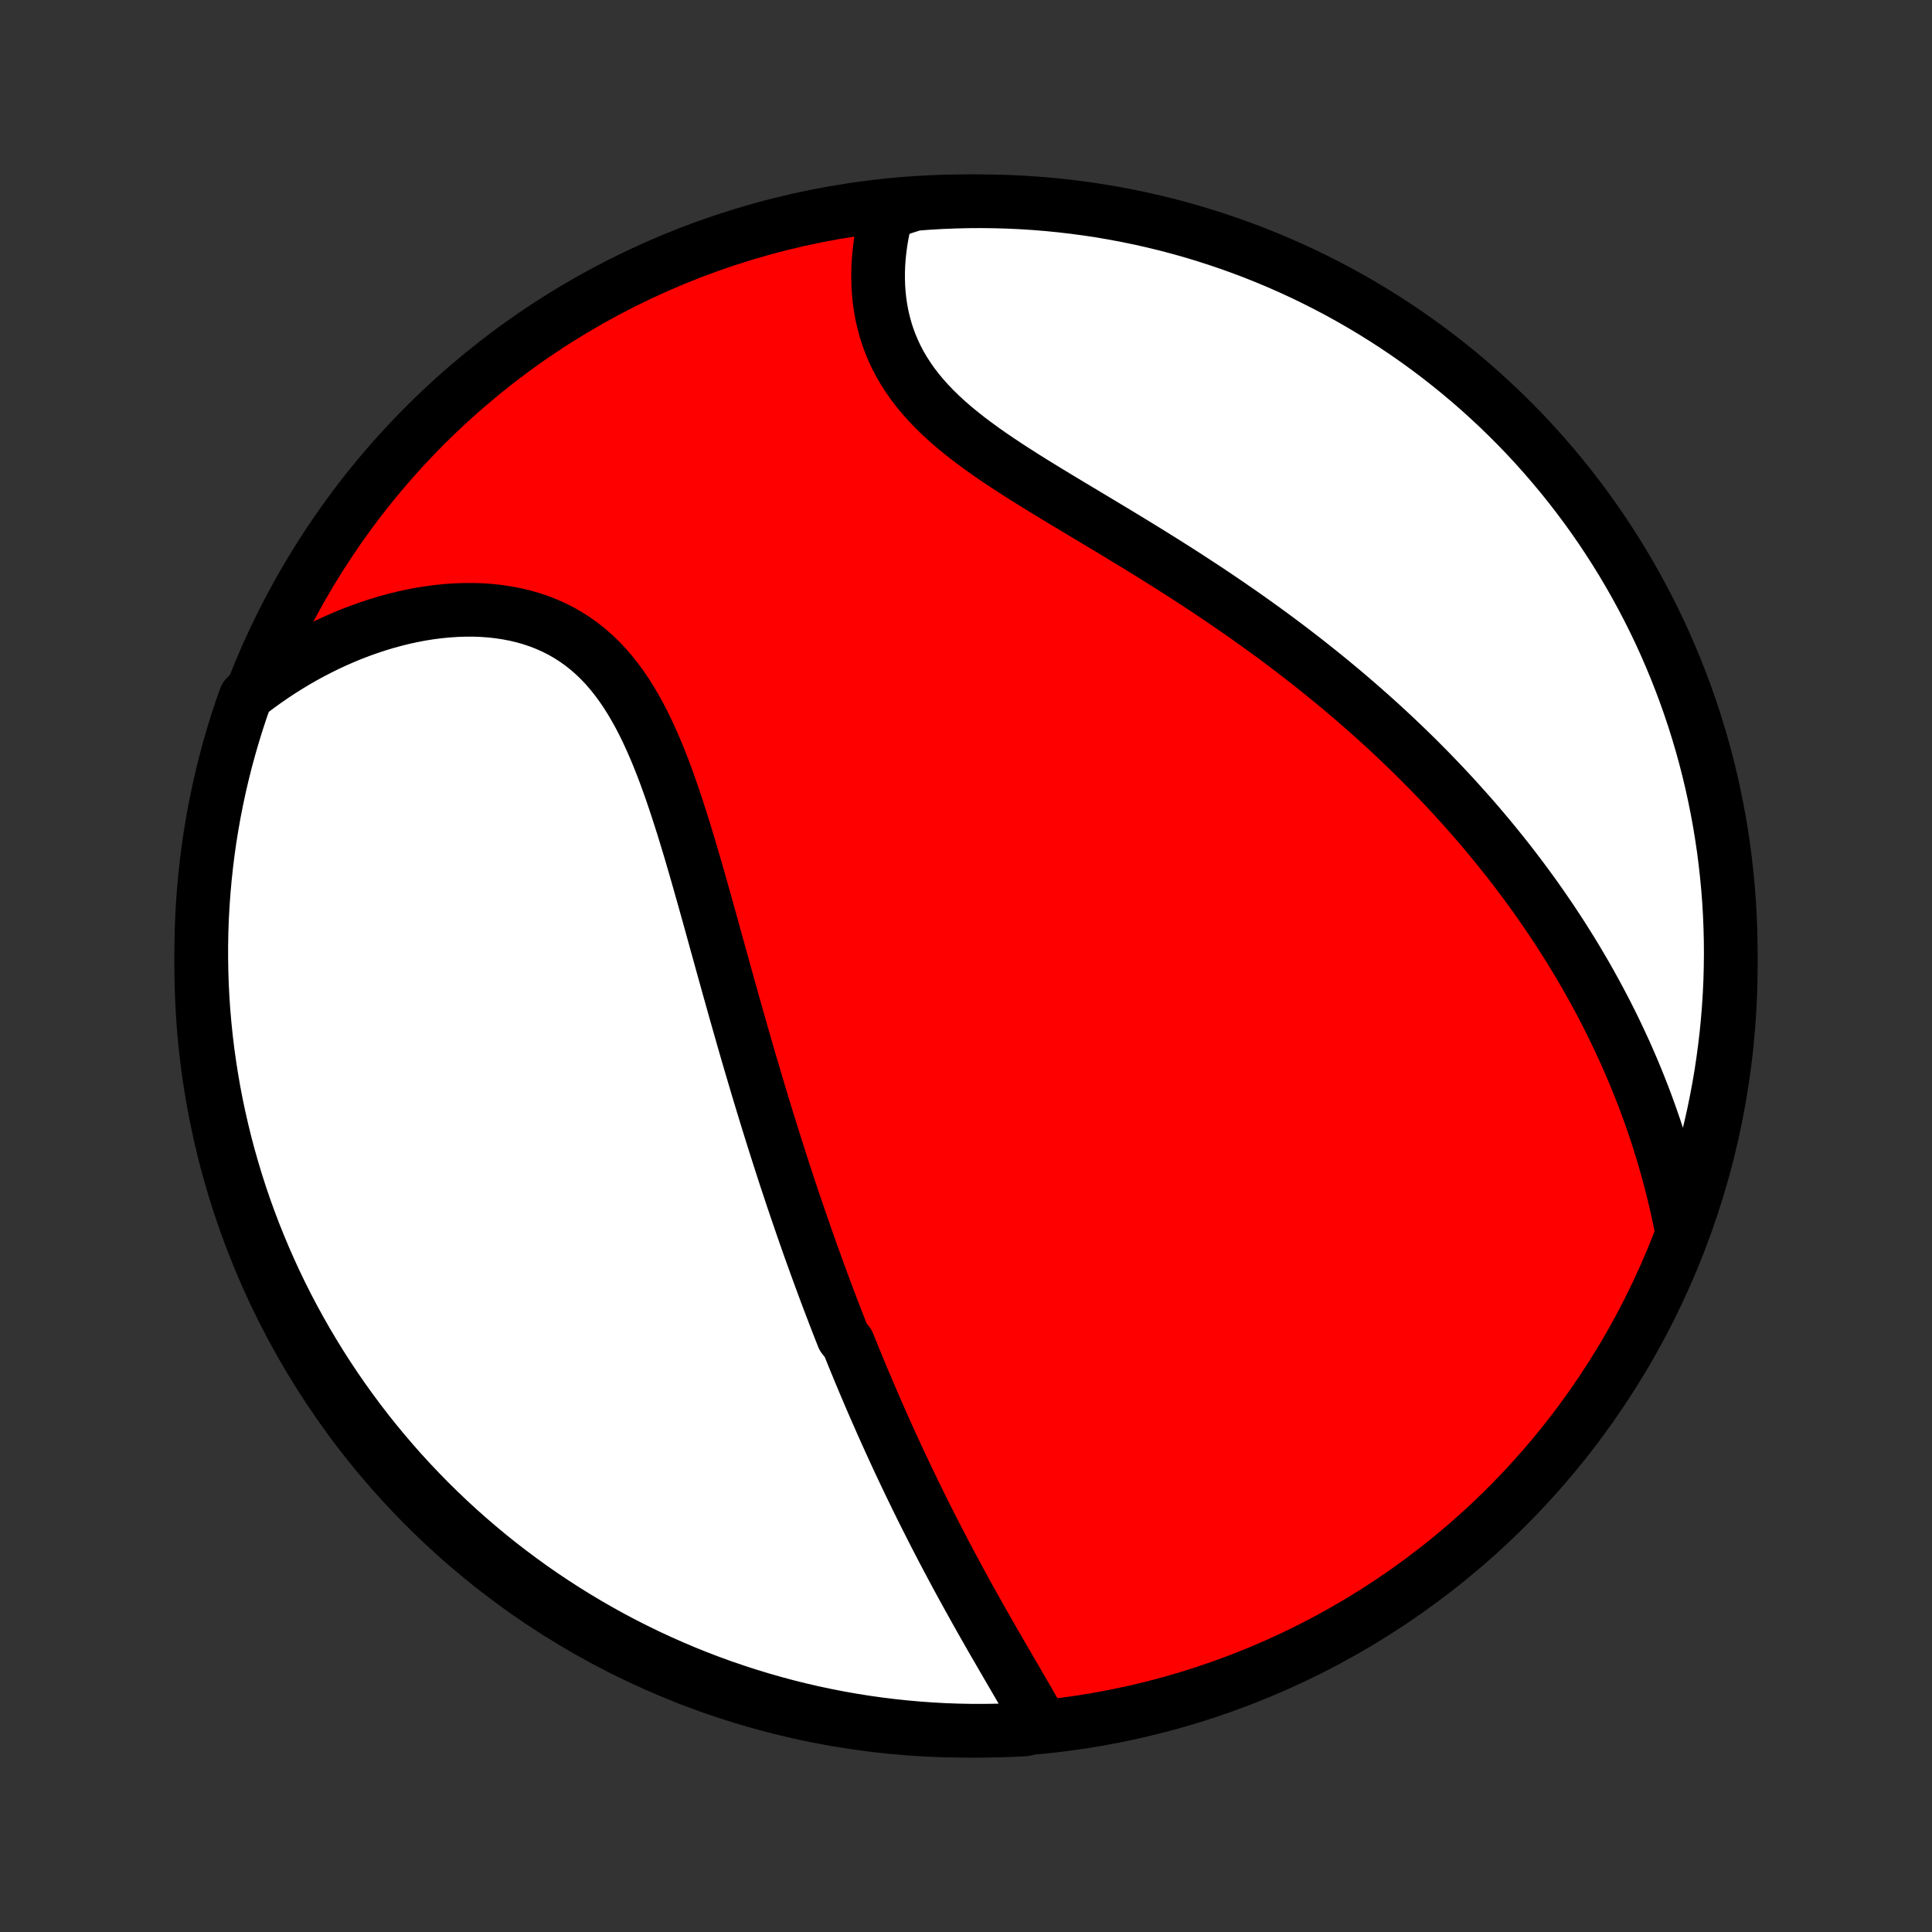 <?xml version="1.0" encoding="utf-8" standalone="no"?>
<!DOCTYPE svg PUBLIC "-//W3C//DTD SVG 1.1//EN"
  "http://www.w3.org/Graphics/SVG/1.1/DTD/svg11.dtd">
<!-- Created with matplotlib (http://matplotlib.org/) -->
<svg height="72pt" version="1.1" viewBox="0 0 72 72" width="72pt" xmlns="http://www.w3.org/2000/svg" xmlns:xlink="http://www.w3.org/1999/xlink">
 <rect x="0" y="0" width="72" height="72" fill="#333333" stroke="none"/>
 <defs>
  <style type="text/css">
*{stroke-linecap:butt;stroke-linejoin:round;}
  </style>
 </defs>
 <g id="figure_1">
  <g id="patch_1">
   <path d="
M0 72
L72 72
L72 0
L0 0
z
" style="fill:none;"/>
  </g>
  <g id="axes_1">
   <g id="PatchCollection_1">
    <defs>
     <path d="
M36 -7.5
C43.558 -7.5 50.808 -10.503 56.153 -15.848
C61.497 -21.192 64.5 -28.442 64.5 -36
C64.5 -43.558 61.497 -50.808 56.153 -56.153
C50.808 -61.497 43.558 -64.5 36 -64.5
C28.442 -64.5 21.192 -61.497 15.848 -56.153
C10.503 -50.808 7.5 -43.558 7.5 -36
C7.5 -28.442 10.503 -21.192 15.848 -15.848
C21.192 -10.503 28.442 -7.5 36 -7.5
z
" id="C0_0_a811fe30f3"/>
     <path d="
M38.791 -7.767
L38.663 -7.997
L38.532 -8.227
L38.4 -8.459
L38.267 -8.691
L38.132 -8.923
L37.997 -9.156
L37.861 -9.39
L37.725 -9.623
L37.588 -9.858
L37.452 -10.092
L37.316 -10.327
L37.18 -10.562
L37.044 -10.796
L36.909 -11.031
L36.775 -11.266
L36.641 -11.501
L36.508 -11.736
L36.376 -11.971
L36.245 -12.206
L36.114 -12.441
L35.985 -12.675
L35.857 -12.909
L35.729 -13.143
L35.603 -13.377
L35.478 -13.611
L35.353 -13.844
L35.23 -14.077
L35.108 -14.31
L34.987 -14.543
L34.867 -14.775
L34.749 -15.007
L34.631 -15.239
L34.514 -15.47
L34.398 -15.702
L34.284 -15.933
L34.17 -16.164
L34.058 -16.395
L33.946 -16.625
L33.836 -16.855
L33.726 -17.086
L33.617 -17.316
L33.509 -17.546
L33.402 -17.776
L33.296 -18.006
L33.191 -18.236
L33.087 -18.466
L32.983 -18.696
L32.88 -18.926
L32.779 -19.156
L32.677 -19.386
L32.577 -19.616
L32.477 -19.847
L32.378 -20.078
L32.28 -20.309
L32.182 -20.54
L32.085 -20.772
L31.989 -21.004
L31.893 -21.236
L31.798 -21.469
L31.703 -21.703
L31.609 -21.937
L31.422 -22.171
L31.329 -22.406
L31.237 -22.642
L31.145 -22.879
L31.054 -23.116
L30.963 -23.354
L30.872 -23.593
L30.782 -23.832
L30.692 -24.073
L30.603 -24.315
L30.514 -24.557
L30.425 -24.801
L30.337 -25.046
L30.248 -25.291
L30.16 -25.538
L30.072 -25.787
L29.985 -26.036
L29.898 -26.287
L29.811 -26.54
L29.724 -26.793
L29.637 -27.049
L29.55 -27.305
L29.464 -27.563
L29.378 -27.823
L29.291 -28.085
L29.205 -28.348
L29.119 -28.613
L29.034 -28.88
L28.948 -29.148
L28.862 -29.419
L28.776 -29.691
L28.691 -29.965
L28.605 -30.241
L28.519 -30.52
L28.434 -30.8
L28.348 -31.083
L28.262 -31.367
L28.177 -31.654
L28.091 -31.943
L28.005 -32.234
L27.919 -32.527
L27.833 -32.822
L27.747 -33.12
L27.661 -33.42
L27.575 -33.722
L27.488 -34.027
L27.401 -34.334
L27.314 -34.643
L27.227 -34.954
L27.139 -35.267
L27.052 -35.582
L26.963 -35.9
L26.875 -36.219
L26.786 -36.541
L26.696 -36.864
L26.606 -37.19
L26.516 -37.517
L26.425 -37.845
L26.333 -38.175
L26.24 -38.507
L26.146 -38.839
L26.052 -39.173
L25.956 -39.507
L25.859 -39.842
L25.761 -40.178
L25.661 -40.514
L25.559 -40.849
L25.456 -41.185
L25.35 -41.519
L25.242 -41.853
L25.132 -42.185
L25.019 -42.516
L24.903 -42.844
L24.784 -43.17
L24.661 -43.493
L24.534 -43.812
L24.403 -44.127
L24.267 -44.438
L24.126 -44.744
L23.98 -45.044
L23.828 -45.338
L23.669 -45.624
L23.505 -45.904
L23.333 -46.175
L23.154 -46.438
L22.968 -46.691
L22.773 -46.935
L22.571 -47.169
L22.36 -47.391
L22.141 -47.602
L21.913 -47.802
L21.677 -47.989
L21.433 -48.164
L21.18 -48.326
L20.92 -48.476
L20.652 -48.612
L20.377 -48.735
L20.094 -48.846
L19.805 -48.943
L19.51 -49.028
L19.21 -49.099
L18.904 -49.158
L18.595 -49.205
L18.281 -49.24
L17.963 -49.263
L17.643 -49.274
L17.321 -49.273
L16.997 -49.262
L16.671 -49.24
L16.345 -49.208
L16.018 -49.166
L15.691 -49.114
L15.365 -49.052
L15.039 -48.981
L14.715 -48.901
L14.392 -48.813
L14.071 -48.716
L13.752 -48.611
L13.435 -48.498
L13.121 -48.378
L12.81 -48.25
L12.501 -48.115
L12.196 -47.974
L11.895 -47.825
L11.597 -47.671
L11.302 -47.51
L11.011 -47.342
L10.725 -47.169
L10.442 -46.991
L10.163 -46.806
L9.888 -46.616
L9.618 -46.421
L9.352 -46.221
L9.151 -46.016
L8.989 -45.56
L8.834 -45.09
L8.688 -44.617
L8.55 -44.142
L8.42 -43.664
L8.299 -43.184
L8.186 -42.701
L8.082 -42.217
L7.986 -41.73
L7.899 -41.242
L7.82 -40.753
L7.75 -40.261
L7.689 -39.769
L7.636 -39.275
L7.592 -38.781
L7.556 -38.285
L7.529 -37.789
L7.511 -37.292
L7.502 -36.795
L7.501 -36.298
L7.509 -35.801
L7.525 -35.303
L7.55 -34.806
L7.584 -34.309
L7.627 -33.813
L7.678 -33.318
L7.737 -32.823
L7.806 -32.329
L7.883 -31.836
L7.968 -31.345
L8.062 -30.855
L8.165 -30.366
L8.276 -29.88
L8.395 -29.395
L8.523 -28.912
L8.66 -28.431
L8.804 -27.953
L8.957 -27.477
L9.118 -27.004
L9.288 -26.533
L9.465 -26.065
L9.651 -25.601
L9.844 -25.139
L10.046 -24.681
L10.255 -24.226
L10.472 -23.775
L10.697 -23.328
L10.93 -22.884
L11.171 -22.444
L11.418 -22.009
L11.674 -21.578
L11.937 -21.151
L12.207 -20.729
L12.484 -20.311
L12.769 -19.898
L13.061 -19.49
L13.359 -19.087
L13.665 -18.689
L13.977 -18.297
L14.296 -17.91
L14.622 -17.528
L14.954 -17.152
L15.293 -16.782
L15.638 -16.418
L15.989 -16.059
L16.346 -15.707
L16.709 -15.361
L17.078 -15.021
L17.453 -14.688
L17.834 -14.361
L18.22 -14.04
L18.611 -13.726
L19.008 -13.42
L19.41 -13.12
L19.817 -12.826
L20.229 -12.54
L20.645 -12.262
L21.067 -11.99
L21.493 -11.726
L21.923 -11.469
L22.358 -11.219
L22.796 -10.977
L23.239 -10.743
L23.686 -10.517
L24.136 -10.298
L24.59 -10.087
L25.048 -9.884
L25.509 -9.688
L25.973 -9.501
L26.44 -9.322
L26.91 -9.151
L27.383 -8.989
L27.858 -8.834
L28.336 -8.688
L28.816 -8.55
L29.299 -8.42
L29.783 -8.299
L30.27 -8.186
L30.758 -8.082
L31.247 -7.986
L31.738 -7.899
L32.231 -7.82
L32.725 -7.75
L33.219 -7.689
L33.715 -7.636
L34.211 -7.592
L34.708 -7.556
L35.205 -7.529
L35.702 -7.511
L36.199 -7.502
L36.697 -7.501
L37.194 -7.509
L37.691 -7.525
L38.187 -7.55
z
" id="C0_1_d46ad5d453"/>
     <path d="
M62.645 -26.291
L62.578 -26.617
L62.509 -26.94
L62.436 -27.259
L62.36 -27.576
L62.282 -27.89
L62.2 -28.201
L62.115 -28.509
L62.028 -28.813
L61.939 -29.115
L61.846 -29.414
L61.751 -29.709
L61.654 -30.002
L61.554 -30.292
L61.452 -30.58
L61.348 -30.864
L61.242 -31.146
L61.133 -31.425
L61.023 -31.701
L60.91 -31.975
L60.796 -32.246
L60.679 -32.515
L60.561 -32.782
L60.44 -33.046
L60.318 -33.307
L60.194 -33.567
L60.069 -33.824
L59.941 -34.08
L59.812 -34.333
L59.681 -34.584
L59.548 -34.833
L59.414 -35.08
L59.278 -35.325
L59.141 -35.569
L59.002 -35.81
L58.861 -36.05
L58.718 -36.289
L58.574 -36.526
L58.428 -36.761
L58.281 -36.995
L58.132 -37.227
L57.981 -37.458
L57.829 -37.687
L57.675 -37.915
L57.519 -38.142
L57.362 -38.368
L57.203 -38.593
L57.042 -38.816
L56.879 -39.039
L56.715 -39.26
L56.548 -39.481
L56.38 -39.7
L56.211 -39.919
L56.039 -40.136
L55.865 -40.353
L55.69 -40.569
L55.512 -40.785
L55.333 -40.999
L55.151 -41.214
L54.968 -41.427
L54.782 -41.64
L54.594 -41.852
L54.404 -42.063
L54.212 -42.275
L54.018 -42.485
L53.821 -42.696
L53.622 -42.905
L53.42 -43.115
L53.217 -43.324
L53.01 -43.532
L52.802 -43.741
L52.59 -43.949
L52.377 -44.156
L52.16 -44.364
L51.941 -44.571
L51.719 -44.778
L51.494 -44.985
L51.267 -45.191
L51.036 -45.397
L50.803 -45.603
L50.567 -45.809
L50.328 -46.015
L50.086 -46.221
L49.84 -46.426
L49.592 -46.631
L49.341 -46.836
L49.086 -47.041
L48.828 -47.246
L48.567 -47.45
L48.303 -47.655
L48.036 -47.859
L47.765 -48.063
L47.491 -48.267
L47.214 -48.47
L46.933 -48.673
L46.65 -48.876
L46.363 -49.079
L46.072 -49.281
L45.779 -49.483
L45.483 -49.685
L45.183 -49.887
L44.881 -50.088
L44.575 -50.288
L44.267 -50.489
L43.956 -50.689
L43.643 -50.888
L43.327 -51.087
L43.009 -51.286
L42.689 -51.484
L42.367 -51.682
L42.043 -51.88
L41.718 -52.077
L41.392 -52.274
L41.065 -52.471
L40.737 -52.667
L40.409 -52.864
L40.081 -53.06
L39.754 -53.256
L39.428 -53.453
L39.104 -53.649
L38.782 -53.846
L38.462 -54.044
L38.145 -54.242
L37.832 -54.442
L37.523 -54.642
L37.22 -54.844
L36.921 -55.047
L36.63 -55.252
L36.345 -55.46
L36.067 -55.669
L35.798 -55.882
L35.538 -56.096
L35.287 -56.315
L35.047 -56.536
L34.817 -56.761
L34.598 -56.989
L34.391 -57.221
L34.196 -57.456
L34.012 -57.696
L33.842 -57.939
L33.684 -58.185
L33.538 -58.435
L33.405 -58.689
L33.285 -58.945
L33.177 -59.205
L33.081 -59.467
L32.998 -59.731
L32.926 -59.997
L32.865 -60.265
L32.816 -60.534
L32.778 -60.803
L32.75 -61.074
L32.732 -61.344
L32.724 -61.614
L32.725 -61.884
L32.735 -62.153
L32.754 -62.421
L32.782 -62.687
L32.817 -62.952
L32.86 -63.214
L32.911 -63.474
L32.969 -63.732
L33.034 -63.988
L33.589 -64.24
L34.085 -64.398
L34.582 -64.436
L35.079 -64.465
L35.576 -64.485
L36.073 -64.497
L36.571 -64.5
L37.068 -64.494
L37.565 -64.48
L38.061 -64.457
L38.557 -64.425
L39.052 -64.385
L39.546 -64.336
L40.039 -64.278
L40.531 -64.212
L41.021 -64.138
L41.51 -64.054
L41.997 -63.962
L42.483 -63.862
L42.966 -63.753
L43.447 -63.636
L43.926 -63.51
L44.403 -63.376
L44.877 -63.233
L45.348 -63.082
L45.816 -62.923
L46.282 -62.756
L46.744 -62.581
L47.203 -62.397
L47.659 -62.206
L48.111 -62.006
L48.559 -61.799
L49.004 -61.583
L49.445 -61.36
L49.881 -61.13
L50.313 -60.891
L50.741 -60.645
L51.165 -60.391
L51.584 -60.13
L51.998 -59.862
L52.407 -59.587
L52.811 -59.304
L53.21 -59.014
L53.604 -58.717
L53.992 -58.413
L54.376 -58.102
L54.753 -57.785
L55.125 -57.461
L55.49 -57.13
L55.85 -56.794
L56.204 -56.45
L56.552 -56.101
L56.894 -55.745
L57.229 -55.383
L57.557 -55.016
L57.879 -54.642
L58.195 -54.263
L58.503 -53.879
L58.805 -53.489
L59.1 -53.093
L59.388 -52.693
L59.669 -52.287
L59.942 -51.876
L60.208 -51.461
L60.467 -51.041
L60.718 -50.616
L60.962 -50.187
L61.198 -49.753
L61.427 -49.315
L61.648 -48.873
L61.861 -48.428
L62.066 -47.978
L62.263 -47.525
L62.452 -47.068
L62.633 -46.608
L62.806 -46.145
L62.971 -45.679
L63.128 -45.209
L63.276 -44.737
L63.416 -44.263
L63.548 -43.785
L63.671 -43.306
L63.786 -42.824
L63.892 -42.34
L63.99 -41.854
L64.08 -41.366
L64.16 -40.877
L64.233 -40.386
L64.296 -39.894
L64.351 -39.401
L64.398 -38.906
L64.436 -38.411
L64.465 -37.915
L64.485 -37.418
L64.497 -36.921
L64.5 -36.424
L64.494 -35.927
L64.48 -35.429
L64.457 -34.932
L64.425 -34.435
L64.385 -33.939
L64.336 -33.443
L64.278 -32.948
L64.212 -32.454
L64.138 -31.961
L64.054 -31.469
L63.962 -30.979
L63.862 -30.49
L63.753 -30.003
L63.636 -29.517
L63.51 -29.034
L63.376 -28.553
L63.233 -28.074
L63.082 -27.597
z
" id="C0_2_6606d00eab"/>
    </defs>
    <g clip-path="url(#p1bffca34e9)">
     <use style="fill:#ff0000;stroke:#000000;stroke-width:2.0;" x="0.0" xlink:href="#C0_0_a811fe30f3" y="72.0"/>
    </g>
    <g clip-path="url(#p1bffca34e9)">
     <use style="fill:#ffffff;stroke:#000000;stroke-width:2.0;" x="0.0" xlink:href="#C0_1_d46ad5d453" y="72.0"/>
    </g>
    <g clip-path="url(#p1bffca34e9)">
     <use style="fill:#ffffff;stroke:#000000;stroke-width:2.0;" x="0.0" xlink:href="#C0_2_6606d00eab" y="72.0"/>
    </g>
   </g>
  </g>
 </g>
 <defs>
  <clipPath id="p1bffca34e9">
   <rect height="72.0" width="72.0" x="0.0" y="0.0"/>
  </clipPath>
 </defs>
</svg>

